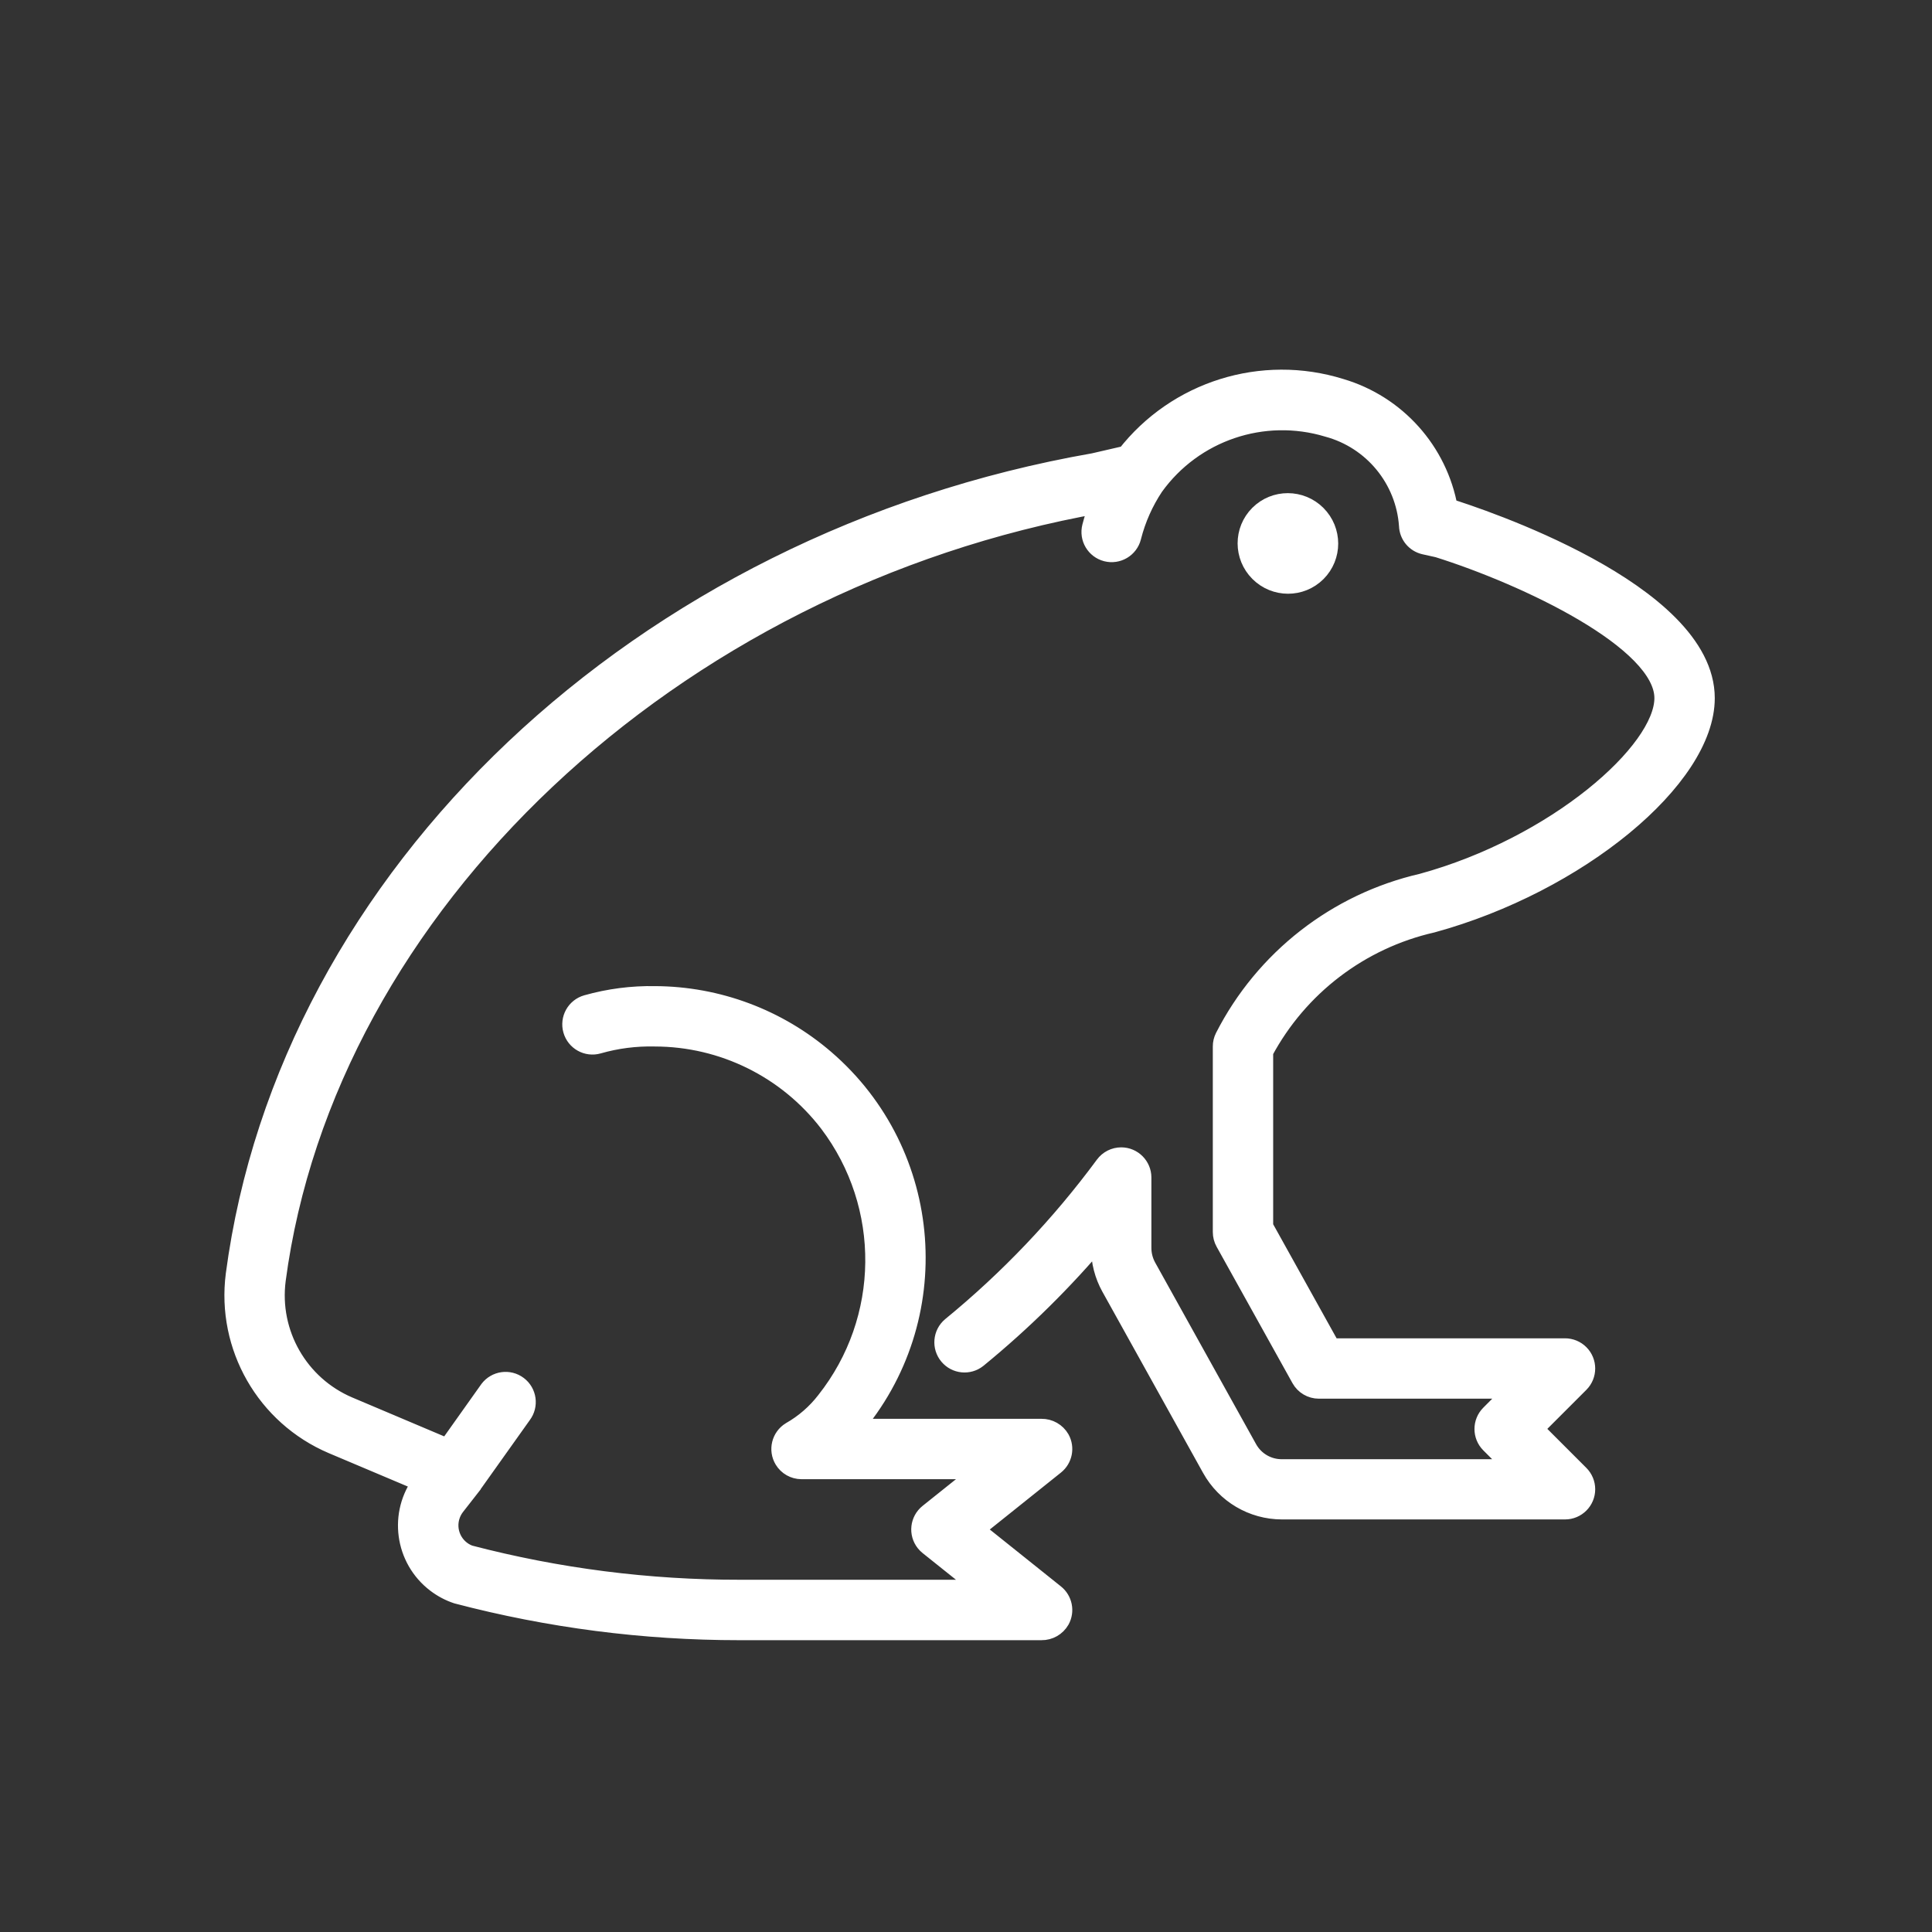 <svg viewBox="0 0 96 96" xmlns="http://www.w3.org/2000/svg" xmlns:xlink="http://www.w3.org/1999/xlink" id="Icons_Frog_M" overflow="hidden"><rect x="0" y="0" width="96" height="96" fill="#333333" stroke="none"/><style>
.MsftOfcThm_Background1_Fill_v2 {
 fill:#FFFFFF; 
}
.MsftOfcThm_Background1_Stroke_v2 {
 stroke:#FFFFFF; 
}
</style>
<g id="Icons"><path d="M71.158 45.846C78.375 43.871 84.706 38.659 84.706 34.691 84.706 29.419 73.358 25.703 71.985 25.276L71.938 25.265C71.431 22.433 69.369 20.13 66.611 19.313 62.718 18.098 58.48 19.425 55.976 22.643L54.36 23.016C31.874 26.948 14.338 43.53 11.716 63.343 11.259 66.904 13.224 70.335 16.527 71.743L21.007 73.636C19.811 75.204 20.112 77.446 21.681 78.642 21.993 78.88 22.342 79.066 22.714 79.19 27.29 80.392 32.002 81.001 36.733 81L51.751 81C52.125 81.005 52.471 80.807 52.657 80.483 52.892 80.057 52.786 79.523 52.406 79.219L48.382 76 52.406 72.781C52.786 72.477 52.892 71.943 52.657 71.517 52.471 71.193 52.124 70.995 51.751 71L42.351 71C42.339 71 42.336 70.993 42.344 70.985 47.03 65.546 46.42 57.337 40.98 52.651 38.637 50.632 35.651 49.515 32.559 49.5 31.412 49.478 30.269 49.626 29.165 49.938 28.634 50.089 28.326 50.642 28.477 51.173 28.628 51.705 29.181 52.013 29.712 51.862 30.629 51.599 31.581 51.477 32.535 51.5 35.931 51.503 39.134 53.085 41.2 55.781 44.314 59.891 44.254 65.587 41.053 69.629 40.578 70.245 39.985 70.76 39.309 71.145 38.837 71.431 38.686 72.046 38.973 72.519 39.152 72.815 39.473 72.997 39.82 73L48.9 73C48.916 73 48.919 73.008 48.906 73.018L46.154 75.218C45.723 75.563 45.653 76.193 45.999 76.624 46.045 76.681 46.097 76.733 46.154 76.779L48.906 78.979C48.919 78.989 48.916 78.997 48.9 78.997L36.778 78.997C32.234 79.005 27.708 78.427 23.312 77.278 22.492 76.975 22.074 76.065 22.377 75.246 22.432 75.097 22.509 74.958 22.605 74.832L23.386 73.832C23.386 73.826 23.386 73.817 23.396 73.81 23.406 73.803 23.408 73.802 23.412 73.796L25.921 70.27C26.253 69.829 26.166 69.202 25.725 68.87 25.284 68.537 24.657 68.625 24.324 69.066 24.313 69.081 24.302 69.096 24.292 69.111L22.248 71.99 17.308 69.9C14.83 68.845 13.355 66.271 13.698 63.6 16.164 44.982 33.355 28.766 54.649 25 54.5 25.387 54.373 25.782 54.269 26.184 54.131 26.719 54.453 27.264 54.988 27.402 55.523 27.539 56.068 27.217 56.206 26.682 56.208 26.672 56.211 26.663 56.213 26.653 56.441 25.763 56.817 24.918 57.326 24.153 59.289 21.424 62.77 20.243 65.989 21.216 68.237 21.825 69.853 23.792 70.015 26.116 70.029 26.567 70.345 26.951 70.785 27.052L71.465 27.203C75.811 28.568 82.706 31.803 82.706 34.689 82.706 37.372 77.319 42.084 70.669 43.905 66.432 44.88 62.844 47.68 60.869 51.553 60.799 51.692 60.763 51.845 60.764 52L60.764 61.22C60.764 61.39 60.807 61.557 60.89 61.706L64.66 68.486C64.836 68.803 65.171 69 65.534 69L75.327 69C75.341 69 75.344 69.008 75.334 69.018L74.058 70.3C73.668 70.691 73.668 71.323 74.058 71.714L75.333 72.99C75.343 73 75.34 73.007 75.326 73.007L63.714 73.007C62.996 73.018 62.33 72.634 61.98 72.007L56.965 62.983C56.798 62.682 56.711 62.344 56.712 62L56.712 58.512C56.712 57.96 56.265 57.512 55.713 57.511 55.395 57.511 55.096 57.662 54.907 57.918 52.709 60.897 50.147 63.59 47.282 65.934 46.86 66.29 46.806 66.921 47.163 67.343 47.511 67.756 48.124 67.818 48.548 67.482 50.781 65.656 52.838 63.626 54.694 61.418 54.704 61.406 54.712 61.409 54.712 61.424L54.712 62C54.712 62.678 54.884 63.345 55.212 63.938L60.217 72.945C60.919 74.212 62.252 74.998 63.7 75L77.765 75C78.317 75 78.765 74.552 78.765 74 78.765 73.735 78.659 73.481 78.472 73.293L76.179 71 78.472 68.707C78.862 68.316 78.862 67.683 78.472 67.293 78.284 67.105 78.03 67 77.765 67L66.121 67 62.763 60.961 62.763 52.248C64.503 49 67.565 46.664 71.158 45.846Z" class="MsftOfcThm_Background1_Stroke_v2 MsftOfcThm_Background1_Fill_v2" stroke="#FFFFFF" stroke-width="1" fill="#FFFFFF"/><ellipse cx="64.005" cy="27" rx="1.996" ry="2.003" class="MsftOfcThm_Background1_Stroke_v2 MsftOfcThm_Background1_Fill_v2" stroke="#FFFFFF" stroke-width="1" fill="#FFFFFF" transform="matrix(0.707 -0.707 0.707 0.707 -0.345 53.166)"/></g></svg>